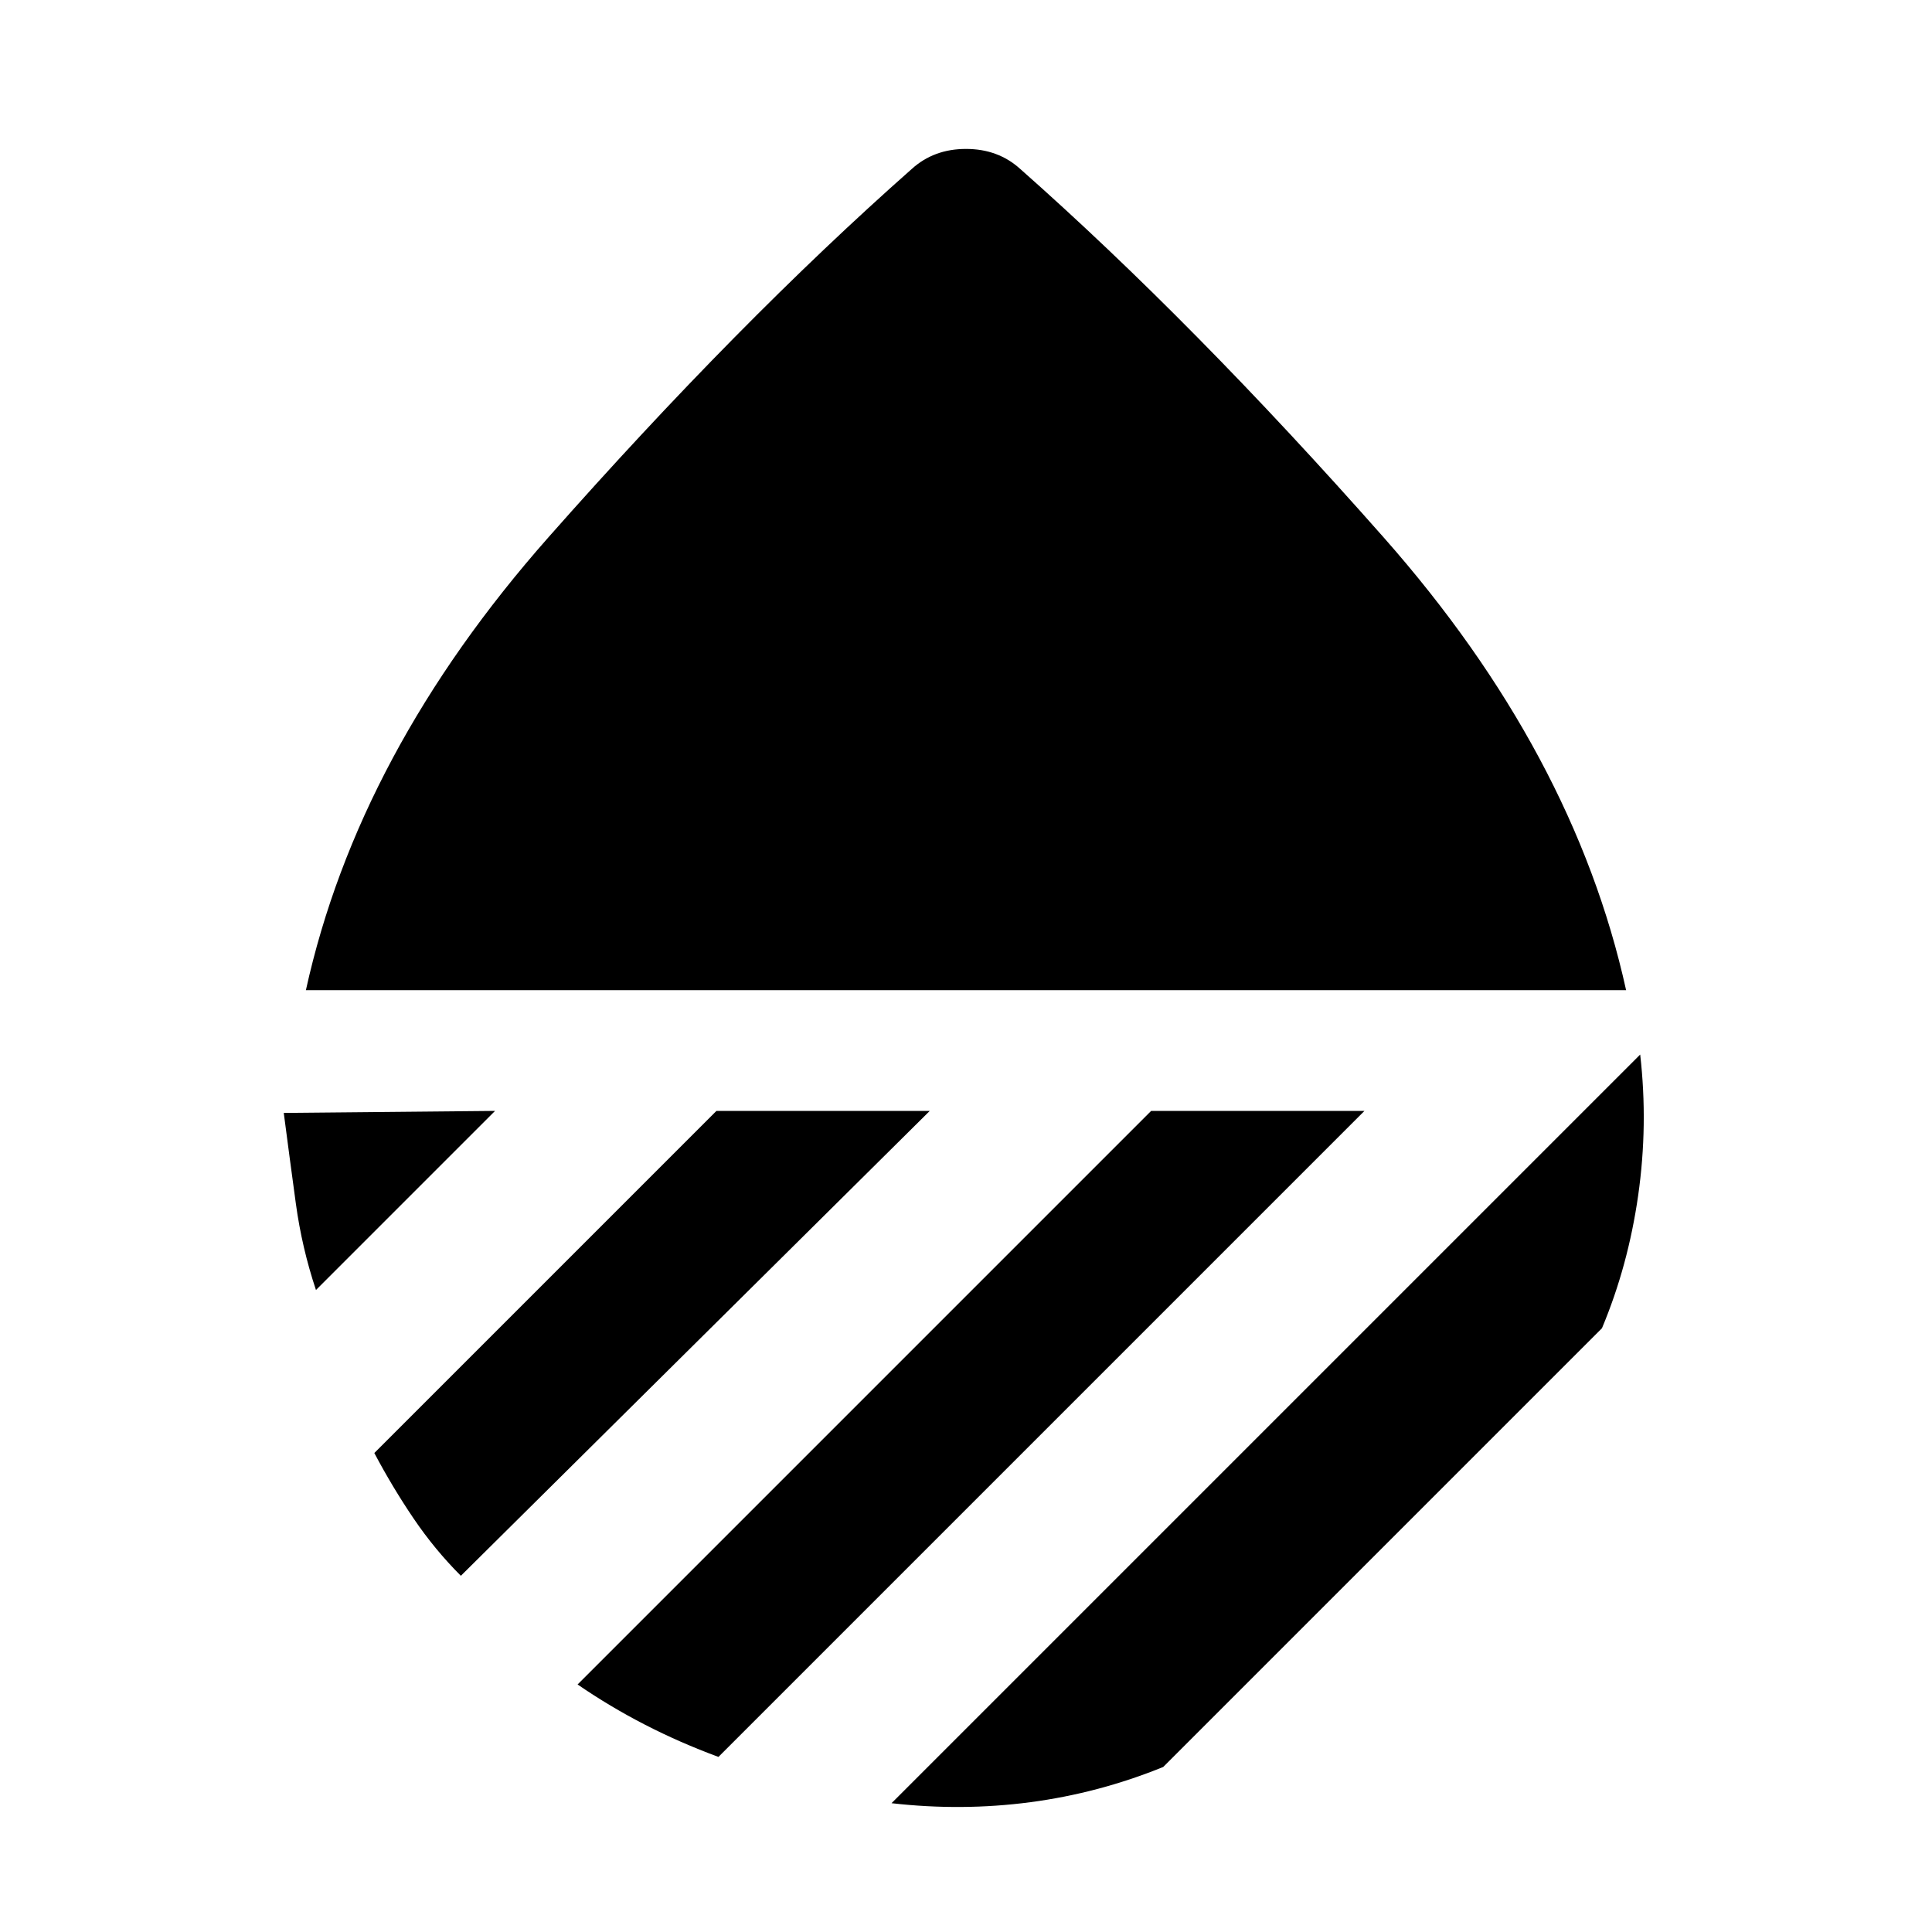 <svg xmlns="http://www.w3.org/2000/svg" height="48" width="48"><path d="M7.6 24.6q1.3-5.9 6.025-11.25Q18.35 8 22.65 4.2q.55-.5 1.35-.5t1.35.5q4.3 3.8 9.025 9.15Q39.1 18.7 40.4 24.6Zm33.15 1.6q.2 1.75-.05 3.5t-.9 3.3L28.9 43.9q-1.6.65-3.3.875-1.7.225-3.45.025ZM28.6 27.6h5.3L17.85 43.65q-.95-.35-1.825-.8-.875-.45-1.675-1Zm-10.8 0h5.3L11.45 39.15q-.65-.65-1.175-1.425T9.3 36.1Zm-10.75.05 5.25-.05-4.45 4.45Q7.5 31 7.35 29.9q-.15-1.1-.3-2.25Z"/></svg>